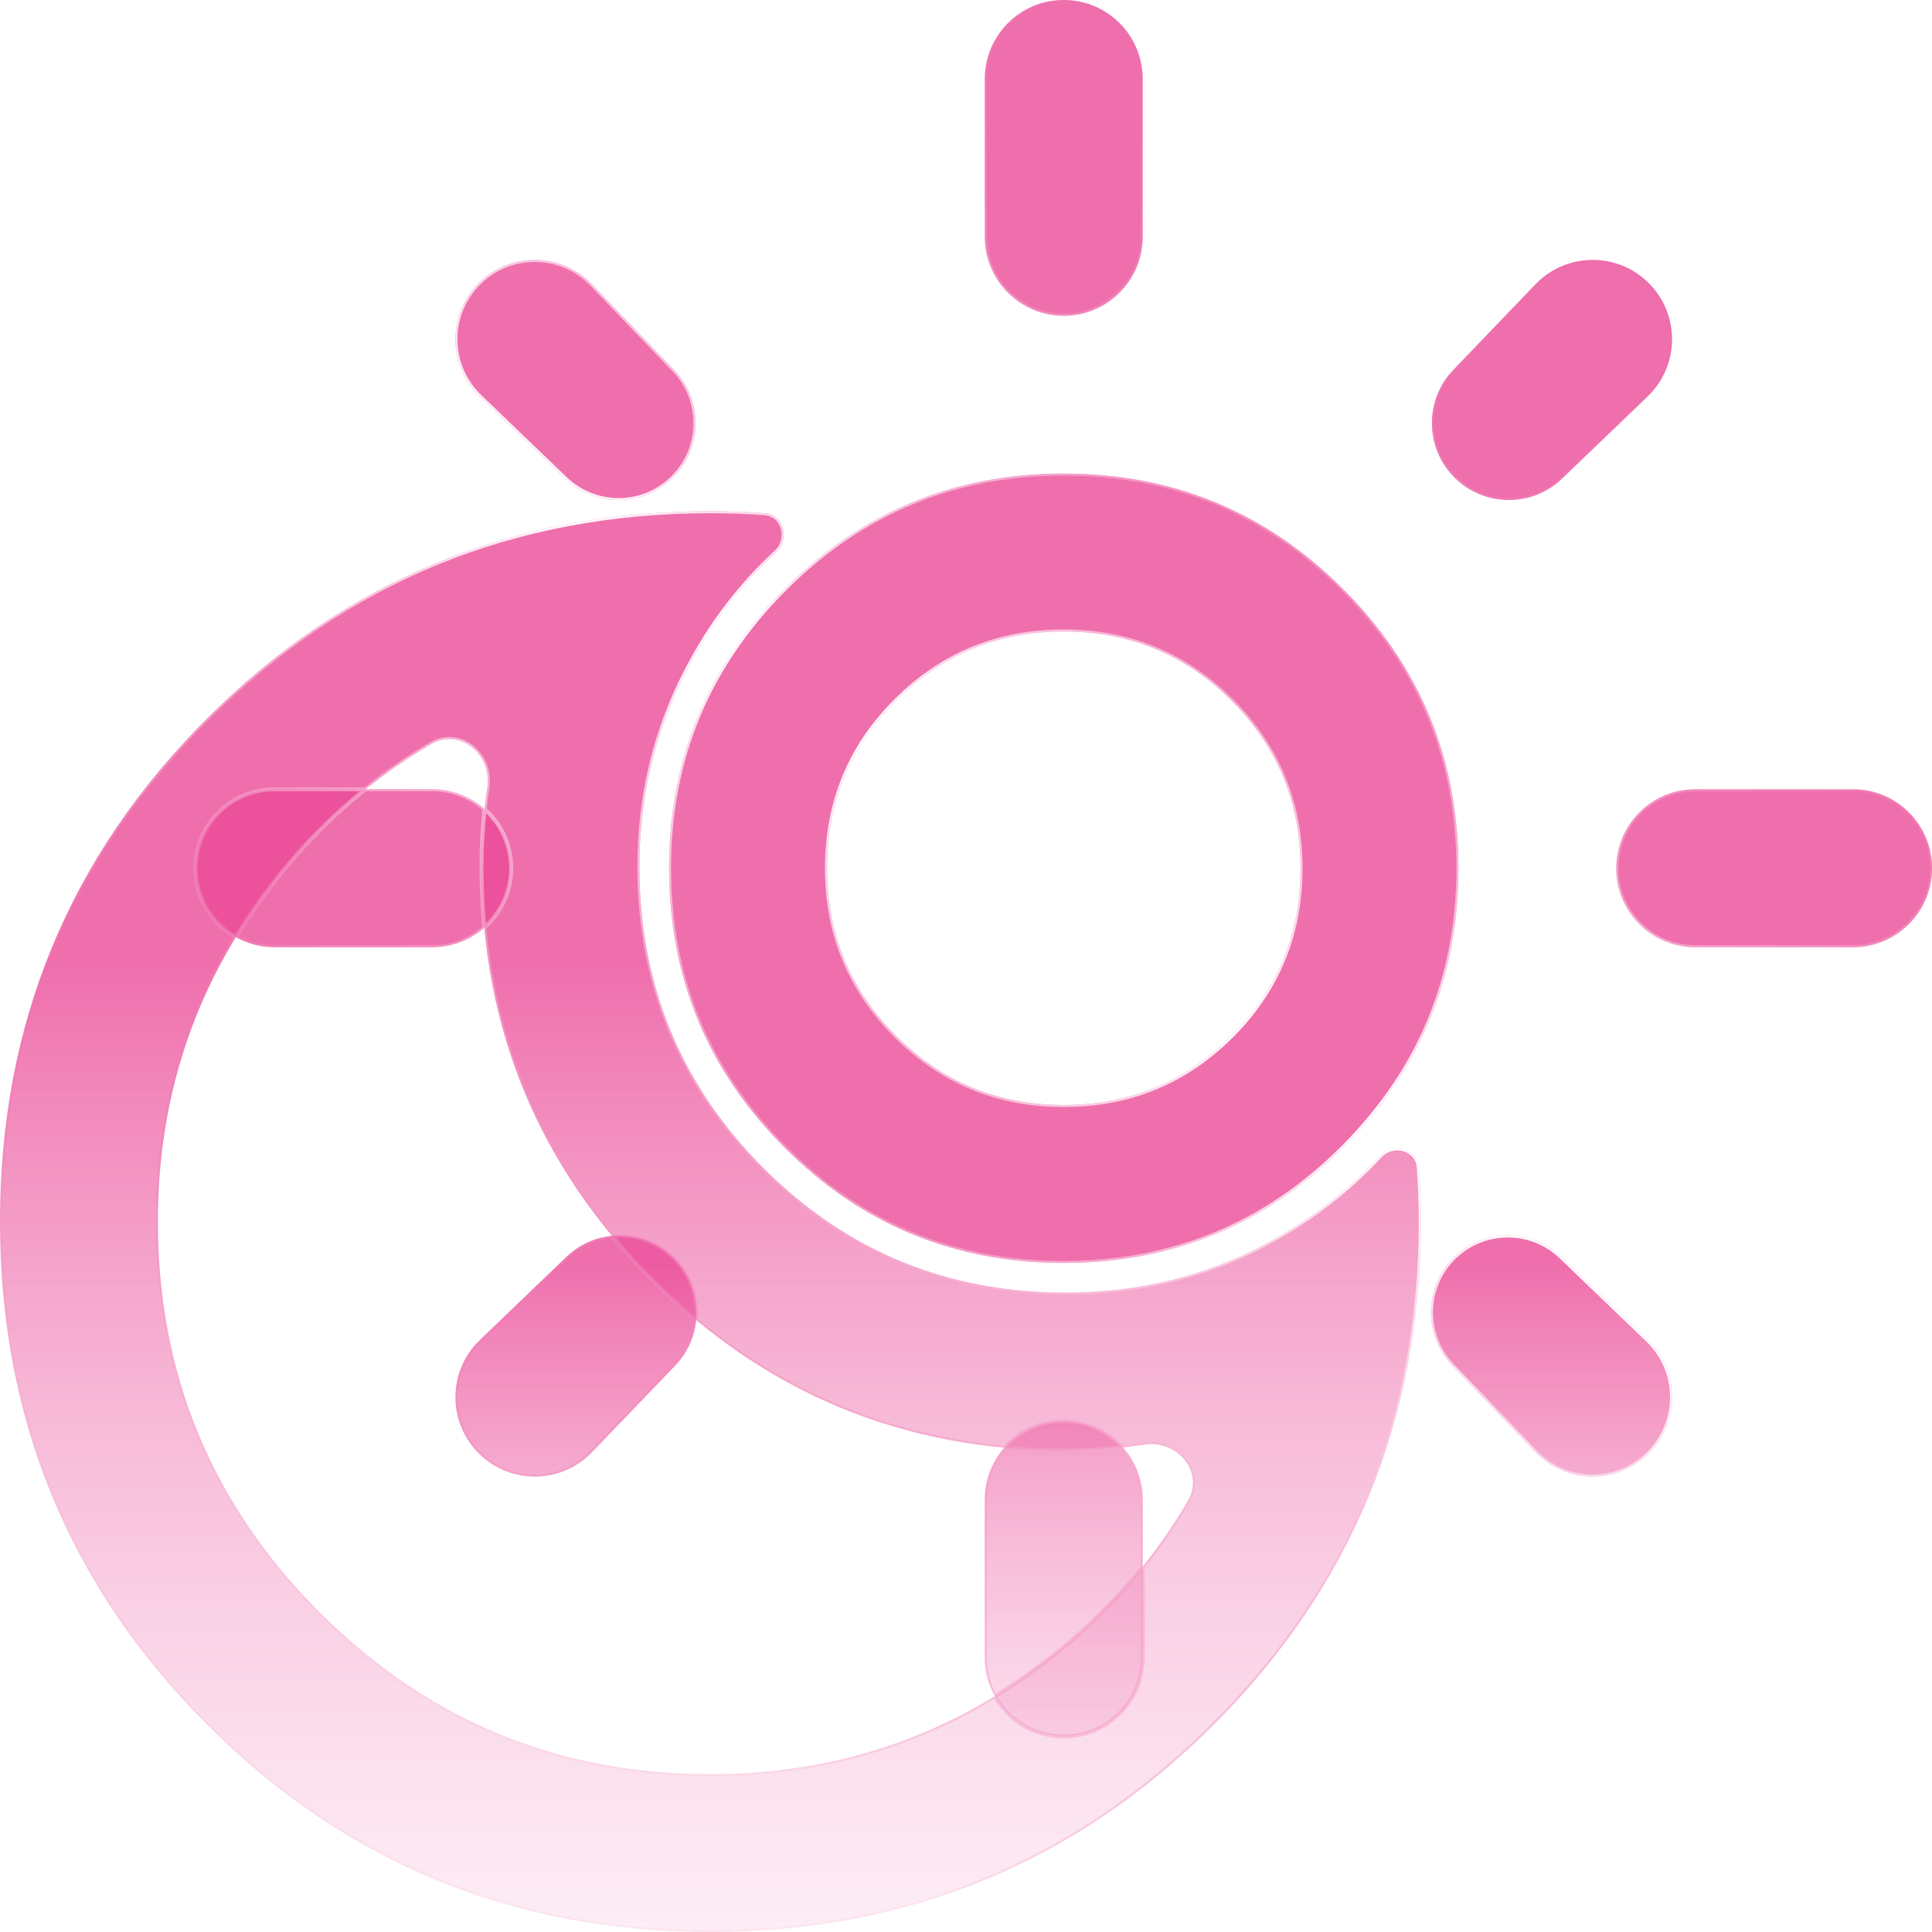 <svg width="193" height="193" viewBox="0 0 193 193" fill="none" xmlns="http://www.w3.org/2000/svg">
<g filter="url(#filter0_ii_39_24)">
<path d="M70.966 193C51.253 193 34.497 186.101 20.698 172.302C6.899 158.503 0 141.747 0 122.034C0 102.322 6.899 85.566 20.698 71.767C34.497 57.968 51.253 51.069 70.966 51.069C72.805 51.069 74.612 51.135 76.386 51.266C78.293 51.407 78.929 53.865 77.522 55.16C73.999 58.403 71.058 62.263 68.698 66.74C65.479 72.851 63.869 79.455 63.869 86.552C63.869 98.379 68.009 108.433 76.288 116.712C84.567 124.991 94.621 129.131 106.448 129.131C113.676 129.131 120.313 127.521 126.358 124.301C130.786 121.943 134.615 119.003 137.844 115.481C139.136 114.072 141.593 114.707 141.734 116.613C141.865 118.388 141.931 120.195 141.931 122.034C141.931 141.747 135.032 158.503 121.233 172.302C107.434 186.101 90.678 193 70.966 193ZM70.966 177.23C82.53 177.23 92.912 174.043 102.111 167.669C109.049 162.863 114.566 156.953 118.664 149.942C120.347 147.062 117.632 143.815 114.333 144.31C111.705 144.704 109.077 144.901 106.448 144.901C90.284 144.901 76.518 139.217 65.15 127.85C53.783 116.482 48.099 102.716 48.099 86.552C48.099 83.923 48.296 81.295 48.69 78.667C49.185 75.368 45.938 72.653 43.058 74.336C36.047 78.434 30.137 83.951 25.331 90.888C18.957 100.088 15.77 110.47 15.77 122.034C15.77 137.279 21.158 150.289 31.934 161.065C42.711 171.842 55.721 177.23 70.966 177.23Z" fill="url(#paint0_linear_39_24)" fill-opacity="0.8"/>
<path d="M106.264 110.391C112.835 110.391 118.421 108.091 123.02 103.491C127.62 98.892 129.92 93.306 129.92 86.736C129.92 80.165 127.62 74.579 123.02 69.98C118.421 65.38 112.835 63.08 106.264 63.08C99.694 63.08 94.108 65.38 89.509 69.98C84.909 74.579 82.609 80.165 82.609 86.736C82.609 93.306 84.909 98.892 89.509 103.491C94.108 108.091 99.694 110.391 106.264 110.391ZM106.264 126.161C95.357 126.161 86.059 122.317 78.371 114.629C70.683 106.941 66.839 97.643 66.839 86.736C66.839 75.828 70.683 66.53 78.371 58.842C86.059 51.154 95.357 47.31 106.264 47.31C117.172 47.31 126.47 51.154 134.158 58.842C141.846 66.53 145.69 75.828 145.69 86.736C145.69 97.643 141.846 106.941 134.158 114.629C126.47 122.317 117.172 126.161 106.264 126.161ZM51.069 86.736C51.069 91.09 47.539 94.621 43.184 94.621H27.414C23.059 94.621 19.529 91.09 19.529 86.736C19.529 82.381 23.059 78.85 27.414 78.85H43.184C47.539 78.85 51.069 82.381 51.069 86.736ZM193 86.736C193 91.09 189.47 94.621 185.115 94.621H169.345C164.99 94.621 161.46 91.09 161.46 86.736C161.46 82.381 164.99 78.85 169.345 78.85H185.115C189.47 78.85 193 82.381 193 86.736ZM106.264 31.54C101.91 31.54 98.379 28.01 98.379 23.655V7.885C98.379 3.53 101.91 0 106.264 0C110.619 0 114.149 3.53 114.149 7.885V23.655C114.149 28.01 110.619 31.54 106.264 31.54ZM106.264 173.471C101.91 173.471 98.379 169.941 98.379 165.586V149.816C98.379 145.461 101.91 141.931 106.264 141.931C110.619 141.931 114.149 145.461 114.149 149.816V165.586C114.149 169.941 110.619 173.471 106.264 173.471ZM67.424 47.5C64.502 50.645 59.57 50.787 56.474 47.813L47.929 39.607C44.767 36.57 44.673 31.542 47.719 28.389C50.84 25.158 56.02 25.166 59.131 28.407L67.336 36.953C70.155 39.89 70.194 44.516 67.424 47.5ZM164.809 145.083C161.688 148.314 156.508 148.306 153.397 145.066L145.091 136.418C142.233 133.442 142.237 128.74 145.1 125.768C148.04 122.718 152.895 122.624 155.951 125.558L164.599 133.864C167.762 136.901 167.856 141.93 164.809 145.083ZM145.5 47.895C142.354 44.974 142.213 40.041 145.187 36.945L153.393 28.4C156.43 25.238 161.458 25.144 164.611 28.19C167.842 31.311 167.834 36.492 164.593 39.602L156.047 47.807C153.11 50.627 148.484 50.665 145.5 47.895ZM47.917 145.28C44.686 142.159 44.694 136.98 47.934 133.868L56.582 125.562C59.558 122.704 64.26 122.708 67.232 125.571C70.282 128.511 70.376 133.366 67.442 136.422L59.136 145.07C56.099 148.233 51.07 148.327 47.917 145.28Z" fill="url(#paint1_linear_39_24)" fill-opacity="0.8"/>
</g>
<path d="M70.966 51.169C72.803 51.169 74.608 51.235 76.379 51.366C77.284 51.433 77.889 52.048 78.101 52.808C78.313 53.569 78.128 54.467 77.455 55.086C73.923 58.337 70.975 62.207 68.61 66.694C65.383 72.82 63.769 79.439 63.769 86.552C63.769 98.406 67.918 108.485 76.217 116.783C84.515 125.081 94.594 129.231 106.448 129.231C113.692 129.231 120.345 127.618 126.405 124.39C130.843 122.026 134.681 119.079 137.918 115.549C138.536 114.875 139.433 114.689 140.193 114.9C140.952 115.112 141.567 115.716 141.634 116.621C141.765 118.393 141.831 120.197 141.831 122.034C141.831 141.721 134.942 158.452 121.162 172.231C107.382 186.011 90.652 192.9 70.966 192.9C51.279 192.9 34.548 186.011 20.769 172.231C6.989 158.452 0.1 141.721 0.1 122.034C0.1 102.348 6.989 85.618 20.769 71.838C34.548 58.058 51.279 51.169 70.966 51.169ZM114.05 165.586C114.05 169.885 110.564 173.371 106.265 173.371C103.382 173.371 100.867 171.804 99.522 169.476C100.414 168.929 101.297 168.355 102.168 167.751C106.745 164.579 110.706 160.928 114.05 156.798V165.586ZM112.124 144.693C113.322 146.063 114.05 147.854 114.05 149.816V156.478C110.686 160.673 106.688 164.376 102.055 167.587C101.188 168.187 100.31 168.759 99.422 169.303C98.821 168.198 98.48 166.932 98.48 165.586V149.816C98.48 147.868 99.195 146.088 100.378 144.723C102.362 144.907 104.386 145.001 106.448 145.001C108.34 145.001 110.232 144.897 112.124 144.693ZM61.099 123.564C62.338 125.053 63.664 126.505 65.079 127.92C66.495 129.336 67.948 130.664 69.439 131.903C69.268 133.518 68.581 135.091 67.369 136.353L59.063 145.001C56.065 148.123 51.1 148.217 47.986 145.209C44.797 142.127 44.804 137.013 48.003 133.94L56.651 125.635C57.91 124.426 59.482 123.736 61.099 123.564ZM145.172 125.838C148.074 122.827 152.866 122.734 155.882 125.631L164.53 133.937C167.653 136.935 167.745 141.9 164.737 145.014C161.656 148.203 156.541 148.196 153.469 144.997L145.163 136.349C142.342 133.411 142.346 128.77 145.172 125.838ZM106.265 142.031C108.513 142.031 110.537 142.985 111.958 144.509C110.121 144.702 108.285 144.801 106.448 144.801C104.443 144.801 102.474 144.713 100.543 144.538C101.965 142.997 104.002 142.031 106.265 142.031ZM61.343 123.543C63.421 123.39 65.55 124.09 67.162 125.644C68.85 127.271 69.621 129.492 69.462 131.661C68.013 130.45 66.599 129.157 65.221 127.779C63.844 126.403 62.552 124.99 61.343 123.543ZM106.265 47.41C117.146 47.41 126.418 51.244 134.087 58.913C141.756 66.582 145.59 75.854 145.59 86.735C145.59 97.617 141.756 106.889 134.087 114.559C126.418 122.227 117.146 126.06 106.265 126.061C95.383 126.061 86.111 122.228 78.441 114.559C70.772 106.889 66.939 97.617 66.939 86.735C66.939 75.854 70.772 66.582 78.441 58.913C86.111 51.244 95.383 47.41 106.265 47.41ZM106.265 62.98C99.668 62.98 94.056 65.291 89.438 69.909C84.819 74.528 82.509 80.138 82.509 86.735C82.509 93.332 84.819 98.944 89.438 103.562C94.056 108.181 99.668 110.491 106.265 110.491C112.862 110.491 118.472 108.181 123.091 103.562C127.709 98.944 130.02 93.332 130.02 86.735C130.019 80.138 127.709 74.528 123.091 69.909C118.472 65.291 112.862 62.98 106.265 62.98ZM169.345 78.95H185.115C189.415 78.95 192.9 82.436 192.9 86.735C192.9 91.035 189.415 94.52 185.115 94.52H169.345C165.045 94.52 161.56 91.035 161.56 86.735C161.56 82.436 165.045 78.95 169.345 78.95ZM47.791 28.458C50.873 25.268 55.988 25.276 59.06 28.476L67.264 37.023C70.046 39.921 70.085 44.487 67.351 47.432C64.468 50.536 59.599 50.676 56.543 47.741L47.998 39.534C44.876 36.535 44.783 31.571 47.791 28.458ZM153.466 28.47C156.464 25.348 161.429 25.254 164.542 28.262C167.732 31.343 167.724 36.459 164.524 39.53L155.978 47.735C153.079 50.518 148.513 50.555 145.568 47.821C142.464 44.938 142.324 40.071 145.259 37.015L153.466 28.47ZM106.265 0.1C110.564 0.1 114.05 3.585 114.05 7.885V23.655C114.05 27.955 110.564 31.44 106.265 31.44C101.965 31.44 98.48 27.955 98.48 23.655V7.885C98.48 3.585 101.965 0.1 106.265 0.1ZM47.999 86.552C47.999 88.614 48.092 90.637 48.276 92.621C46.911 93.803 45.132 94.52 43.184 94.52H27.414C26.068 94.52 24.801 94.179 23.696 93.577C24.24 92.689 24.813 91.812 25.413 90.945C28.623 86.312 32.327 82.314 36.522 78.95H43.184C45.145 78.95 46.937 79.678 48.306 80.875C48.102 82.767 47.999 84.659 47.999 86.552ZM19.629 86.735C19.629 82.436 23.115 78.95 27.414 78.95H36.202C32.072 82.294 28.421 86.254 25.249 90.832C24.645 91.703 24.07 92.585 23.523 93.478C21.196 92.132 19.629 89.617 19.629 86.735ZM51.169 86.735C51.169 84.375 50.144 82.255 48.516 80.793C48.593 80.089 48.684 79.385 48.789 78.682C49.042 76.996 48.339 75.457 47.202 74.555C46.063 73.651 44.487 73.386 43.008 74.25C40.703 75.597 38.518 77.098 36.451 78.751H27.414C23.004 78.751 19.429 82.325 19.429 86.735C19.429 89.69 21.035 92.267 23.42 93.648C18.254 102.153 15.67 111.615 15.67 122.034C15.67 137.305 21.069 150.341 31.863 161.136C42.658 171.931 55.695 177.33 70.966 177.33C81.385 177.33 90.847 174.745 99.351 169.579C100.731 171.965 103.31 173.571 106.265 173.571C110.675 173.571 114.249 169.996 114.249 165.586V156.548C115.902 154.481 117.403 152.297 118.75 149.992C119.614 148.513 119.349 146.936 118.445 145.798C117.543 144.661 116.004 143.958 114.318 144.211C113.614 144.317 112.91 144.406 112.206 144.483C110.744 142.856 108.625 141.831 106.265 141.831C103.89 141.831 101.758 142.868 100.295 144.514C88.754 143.42 78.539 139.188 69.647 131.816C69.856 129.545 69.07 127.204 67.301 125.499C65.609 123.869 63.363 123.153 61.185 123.354C53.812 114.461 49.579 104.246 48.485 92.704C50.131 91.241 51.169 89.11 51.169 86.735ZM48.199 86.552C48.199 84.715 48.297 82.878 48.49 81.041C50.015 82.462 50.969 84.487 50.969 86.735C50.969 88.998 50.002 91.034 48.461 92.456C48.286 90.525 48.199 88.557 48.199 86.552Z" stroke="url(#paint2_linear_39_24)" stroke-width="0.2"/>
<defs>
<filter id="filter0_ii_39_24" x="0" y="-4" width="193" height="201" filterUnits="userSpaceOnUse" color-interpolation-filters="sRGB">
<feFlood flood-opacity="0" result="BackgroundImageFix"/>
<feBlend mode="normal" in="SourceGraphic" in2="BackgroundImageFix" result="shape"/>
<feColorMatrix in="SourceAlpha" type="matrix" values="0 0 0 0 0 0 0 0 0 0 0 0 0 0 0 0 0 0 127 0" result="hardAlpha"/>
<feOffset dy="4"/>
<feGaussianBlur stdDeviation="2"/>
<feComposite in2="hardAlpha" operator="arithmetic" k2="-1" k3="1"/>
<feColorMatrix type="matrix" values="0 0 0 0 1 0 0 0 0 1 0 0 0 0 1 0 0 0 0.8 0"/>
<feBlend mode="normal" in2="shape" result="effect1_innerShadow_39_24"/>
<feColorMatrix in="SourceAlpha" type="matrix" values="0 0 0 0 0 0 0 0 0 0 0 0 0 0 0 0 0 0 127 0" result="hardAlpha"/>
<feOffset dy="-4"/>
<feGaussianBlur stdDeviation="2"/>
<feComposite in2="hardAlpha" operator="arithmetic" k2="-1" k3="1"/>
<feColorMatrix type="matrix" values="0 0 0 0 1 0 0 0 0 1 0 0 0 0 1 0 0 0 0.45 0"/>
<feBlend mode="normal" in2="effect1_innerShadow_39_24" result="effect2_innerShadow_39_24"/>
</filter>
<linearGradient id="paint0_linear_39_24" x1="96.5" y1="96.453" x2="96.5" y2="241.953" gradientUnits="userSpaceOnUse">
<stop stop-color="#EB4B98"/>
<stop offset="1" stop-color="white" stop-opacity="0.05"/>
</linearGradient>
<linearGradient id="paint1_linear_39_24" x1="106" y1="126.5" x2="106" y2="213.5" gradientUnits="userSpaceOnUse">
<stop stop-color="#EB4B98"/>
<stop offset="1" stop-color="white" stop-opacity="0.05"/>
</linearGradient>
<linearGradient id="paint2_linear_39_24" x1="156.5" y1="15" x2="49" y2="157.5" gradientUnits="userSpaceOnUse">
<stop stop-color="#EB4B98" stop-opacity="0.05"/>
<stop offset="0.5" stop-color="white"/>
<stop offset="1" stop-color="#EB4B98" stop-opacity="0.05"/>
</linearGradient>
</defs>
</svg>
